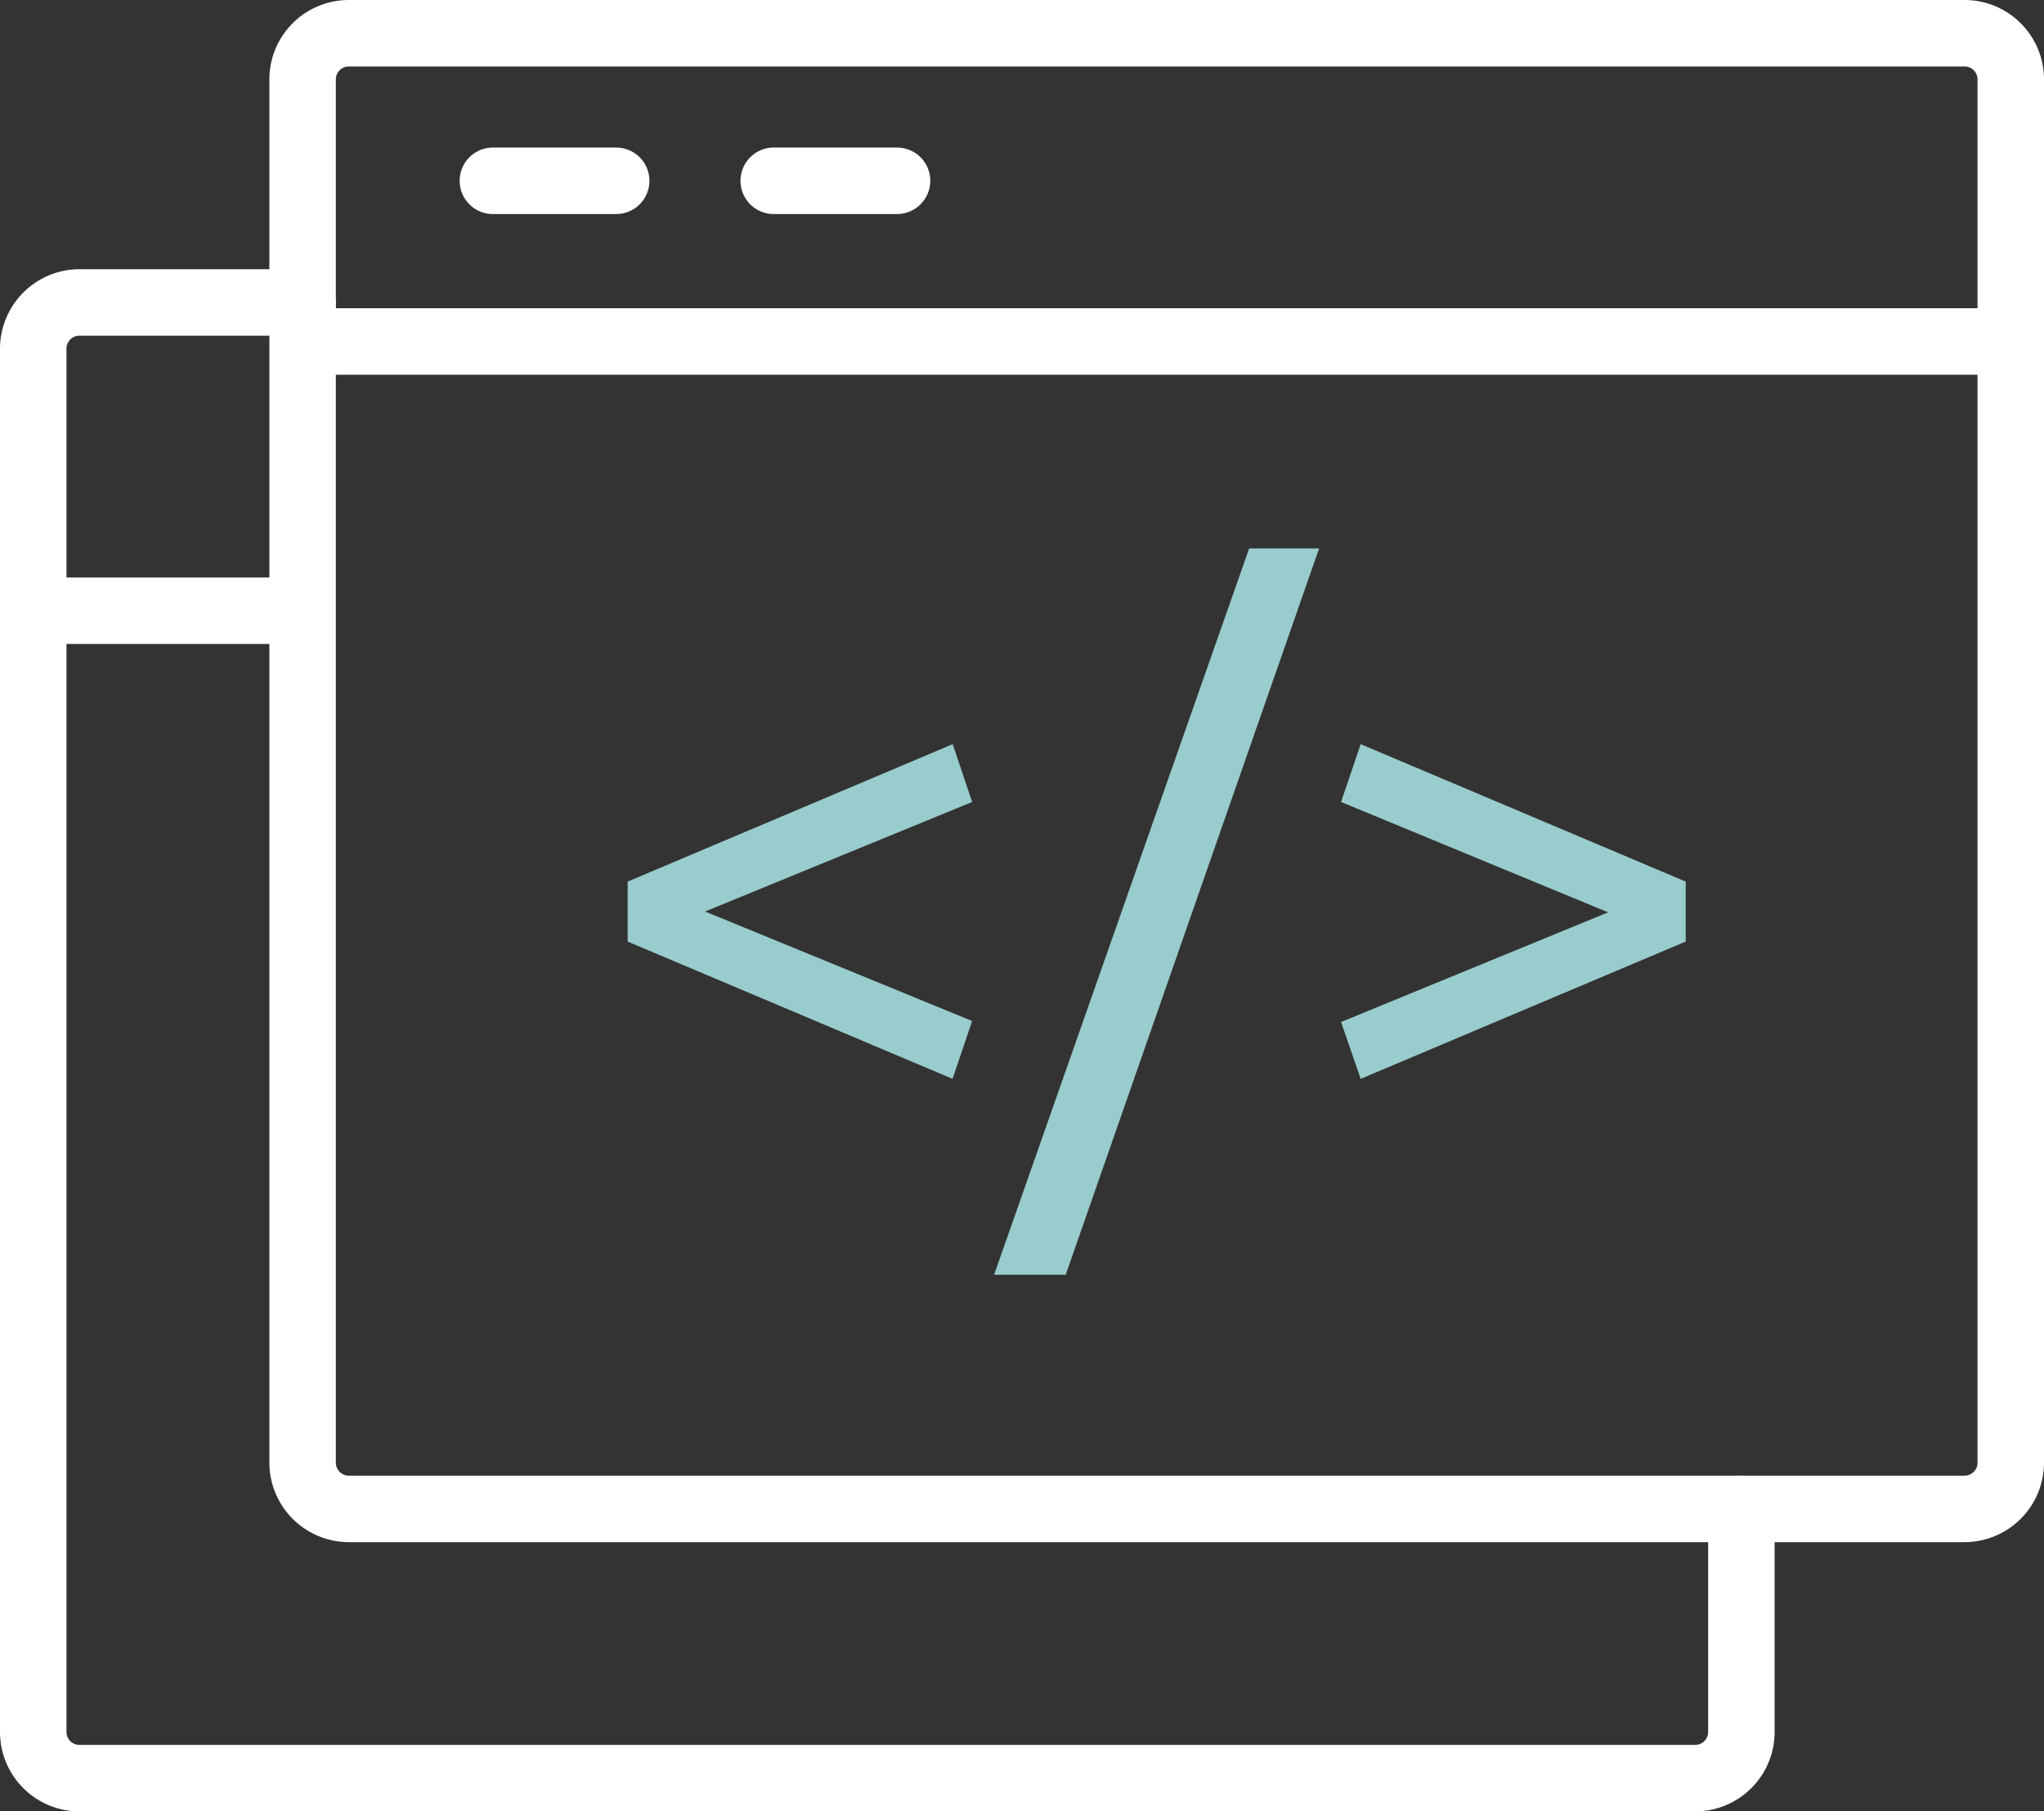 <svg id="圖層_1" data-name="圖層 1" xmlns="http://www.w3.org/2000/svg" viewBox="0 0 123 109"><rect x="0" y="0" width="123" height="109" fill="#333333" stroke="none"/><defs><style>.cls-1{fill:#fff;}.cls-2{fill:#9cc;}</style></defs><title>web_development</title><path class="cls-1" d="M104.51,118.5H7.28a4.78,4.78,0,0,1-4.78-4.78V30.48A4.79,4.79,0,0,1,7.28,25.7H20.71a2,2,0,0,1,0,4H7.28a.78.78,0,0,0-.78.78v83.24a.78.78,0,0,0,.78.78h97.23a.78.78,0,0,0,.78-.78V100.3a2,2,0,0,1,4,0v13.42A4.78,4.78,0,0,1,104.51,118.5Z" transform="translate(-2.5 -9.5)"/><path class="cls-1" d="M20.29,48.25H6.36a2,2,0,1,1,0-4H20.29a2,2,0,0,1,0,4Z" transform="translate(-2.5 -9.5)"/><path class="cls-1" d="M120.72,102.3H23.49a4.79,4.79,0,0,1-4.78-4.78V14.28A4.78,4.78,0,0,1,23.49,9.5h97.23a4.78,4.78,0,0,1,4.78,4.78V97.52A4.79,4.79,0,0,1,120.72,102.3ZM23.49,13.5a.78.78,0,0,0-.78.78V97.52a.78.78,0,0,0,.78.78h97.23a.78.78,0,0,0,.78-.78V14.28a.78.78,0,0,0-.78-.78Z" transform="translate(-2.5 -9.5)"/><path class="cls-1" d="M123.5,32.05H22.56a2,2,0,0,1,0-4H123.5a2,2,0,1,1,0,4Z" transform="translate(-2.5 -9.5)"/><path class="cls-1" d="M39.58,22.38H32.16a2,2,0,1,1,0-4h7.42a2,2,0,0,1,0,4Z" transform="translate(-2.5 -9.5)"/><path class="cls-1" d="M56.48,22.38H49.06a2,2,0,0,1,0-4h7.42a2,2,0,0,1,0,4Z" transform="translate(-2.5 -9.5)"/><path class="cls-2" d="M44.93,64.35,61,70.94l-1.18,3.48L40.27,66.16V62.55l19.56-8.27L61,57.76Z" transform="translate(-2.5 -9.5)"/><path class="cls-2" d="M66.63,86.21H62.32L77.67,42.5h4.21Z" transform="translate(-2.5 -9.5)"/><path class="cls-2" d="M83.2,57.76l1.18-3.48,19.56,8.27v3.61L84.38,74.42,83.2,71l16.07-6.6Z" transform="translate(-2.5 -9.5)"/></svg>